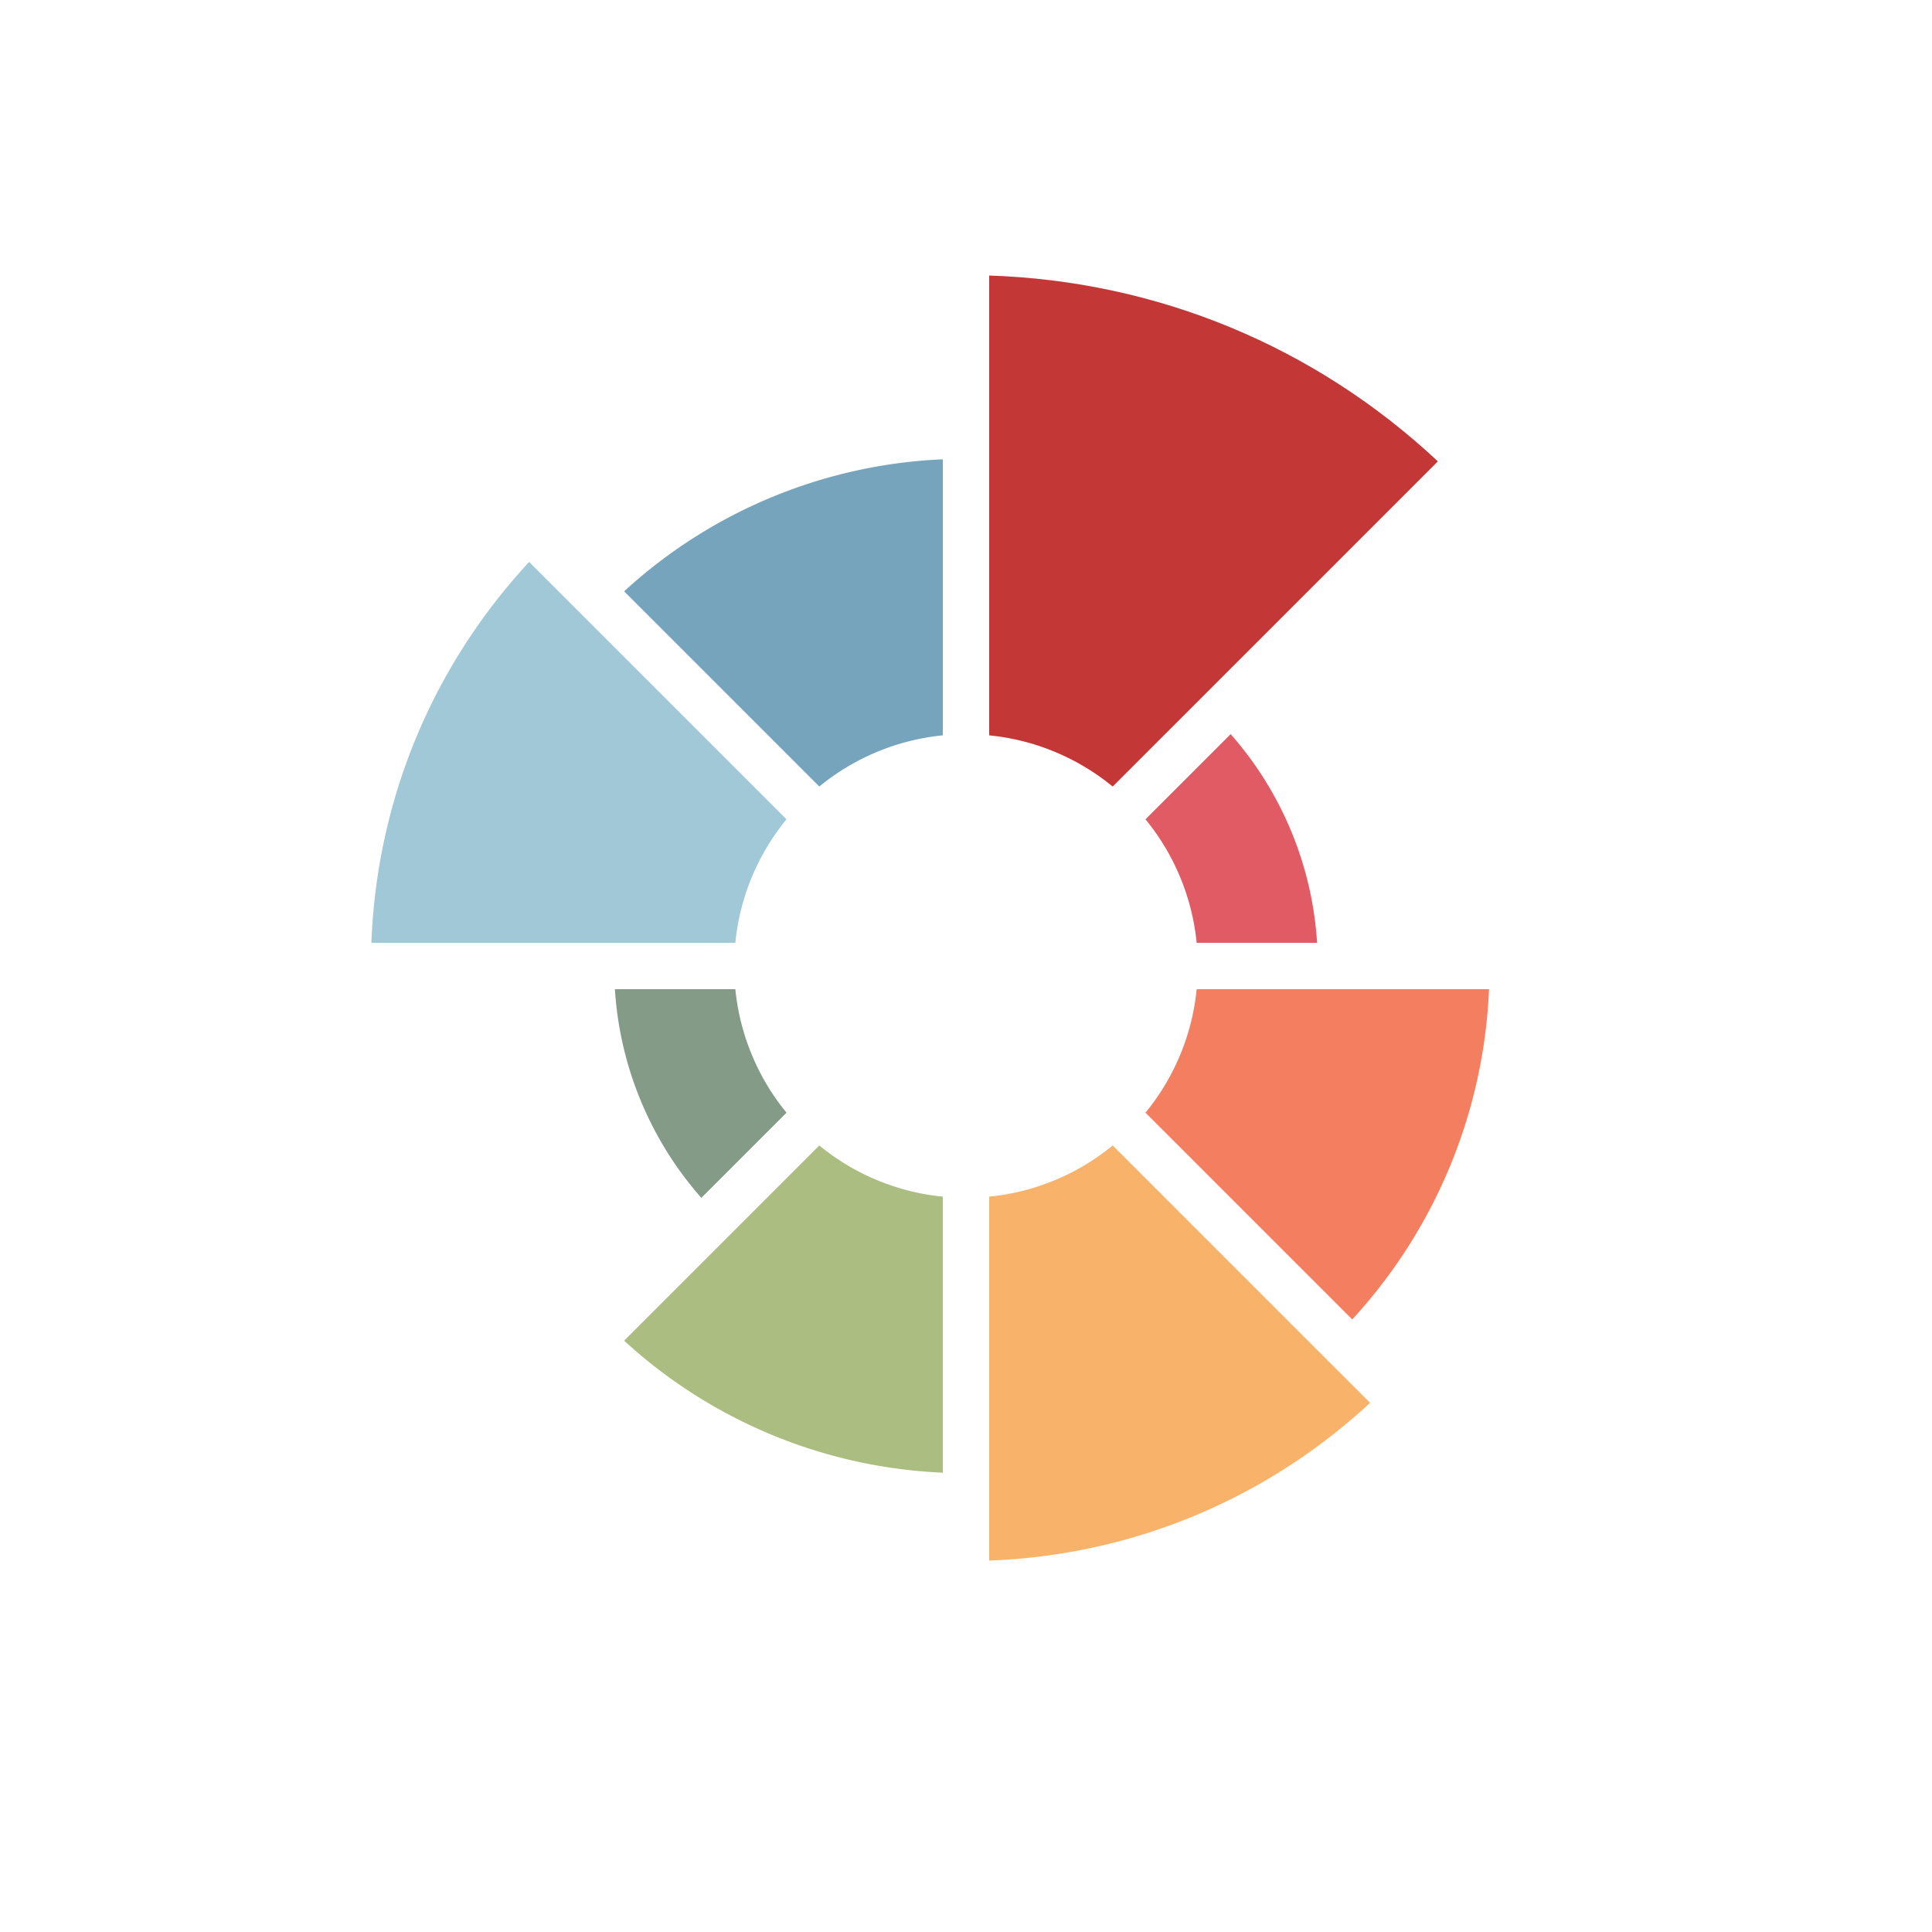 <?xml version="1.0" encoding="utf-8"?><svg viewBox="0 0 100 100" xmlns="http://www.w3.org/2000/svg" width="200px" height="200px" xmlns:xlink="http://www.w3.org/1999/xlink" style="width:100%;height:100%;background-size:initial;background-repeat-y:initial;background-repeat-x:initial;background-position-y:initial;background-position-x:initial;background-origin:initial;background-image:initial;background-color:rgb(255, 255, 255);background-clip:initial;background-attachment:initial;animation-play-state:paused" ><g class="ldl-scale" style="transform-origin:50% 50%;transform:rotate(0deg) scale(0.8, 0.8);animation-play-state:paused" ><path fill="#77a4bd" d="M48.5 17.218a32.546 32.546 0 0 0-20.62 8.541l12.629 12.629a14.931 14.931 0 0 1 7.991-3.312V17.218z" style="fill:rgb(119, 164, 189);animation-play-state:paused" ></path>
<path fill="#a0c8d7" d="M21.736 23.857C15.463 30.626 11.88 39.276 11.528 48.5h23.547a14.924 14.924 0 0 1 3.312-7.991L21.736 23.857z" style="fill:rgb(160, 200, 215);animation-play-state:paused" ></path>
<path fill="#e15b64" d="M72.716 48.5a22.563 22.563 0 0 0-5.593-13.502l-5.511 5.511a14.931 14.931 0 0 1 3.312 7.991h7.792z" style="fill:rgb(225, 91, 100);animation-play-state:paused" ></path>
<path fill="#c33737" d="M67.158 30.721L80.529 17.35C72.584 9.911 62.378 5.683 51.5 5.327v29.749c3.017.3 5.769 1.493 7.991 3.312l7.667-7.667z" style="fill:rgb(195, 55, 55);animation-play-state:paused" ></path>
<path fill="#f8b26a" d="M51.5 64.924V88.471c9.223-.351 17.874-3.934 24.643-10.208L59.491 61.612a14.916 14.916 0 0 1-7.991 3.312z" style="fill:rgb(248, 178, 106);animation-play-state:paused" ></path>
<path fill="#849b87" d="M27.284 51.5a22.56 22.56 0 0 0 5.593 13.502l5.511-5.511a14.935 14.935 0 0 1-3.312-7.991h-7.792z" style="fill:rgb(132, 155, 135);animation-play-state:paused" ></path>
<path fill="#f47e60" d="M74.988 72.867A33.612 33.612 0 0 0 83.839 51.5H64.925a14.924 14.924 0 0 1-3.312 7.991l13.375 13.376z" style="fill:rgb(244, 126, 96);animation-play-state:paused" ></path>
<path fill="#abbd81" d="M27.88 74.241a32.557 32.557 0 0 0 20.62 8.541V64.924a14.924 14.924 0 0 1-7.991-3.312L27.88 74.241z" style="fill:rgb(171, 189, 129);animation-play-state:paused" ></path>
</g><!-- generated by https://loading.io/ --></svg>